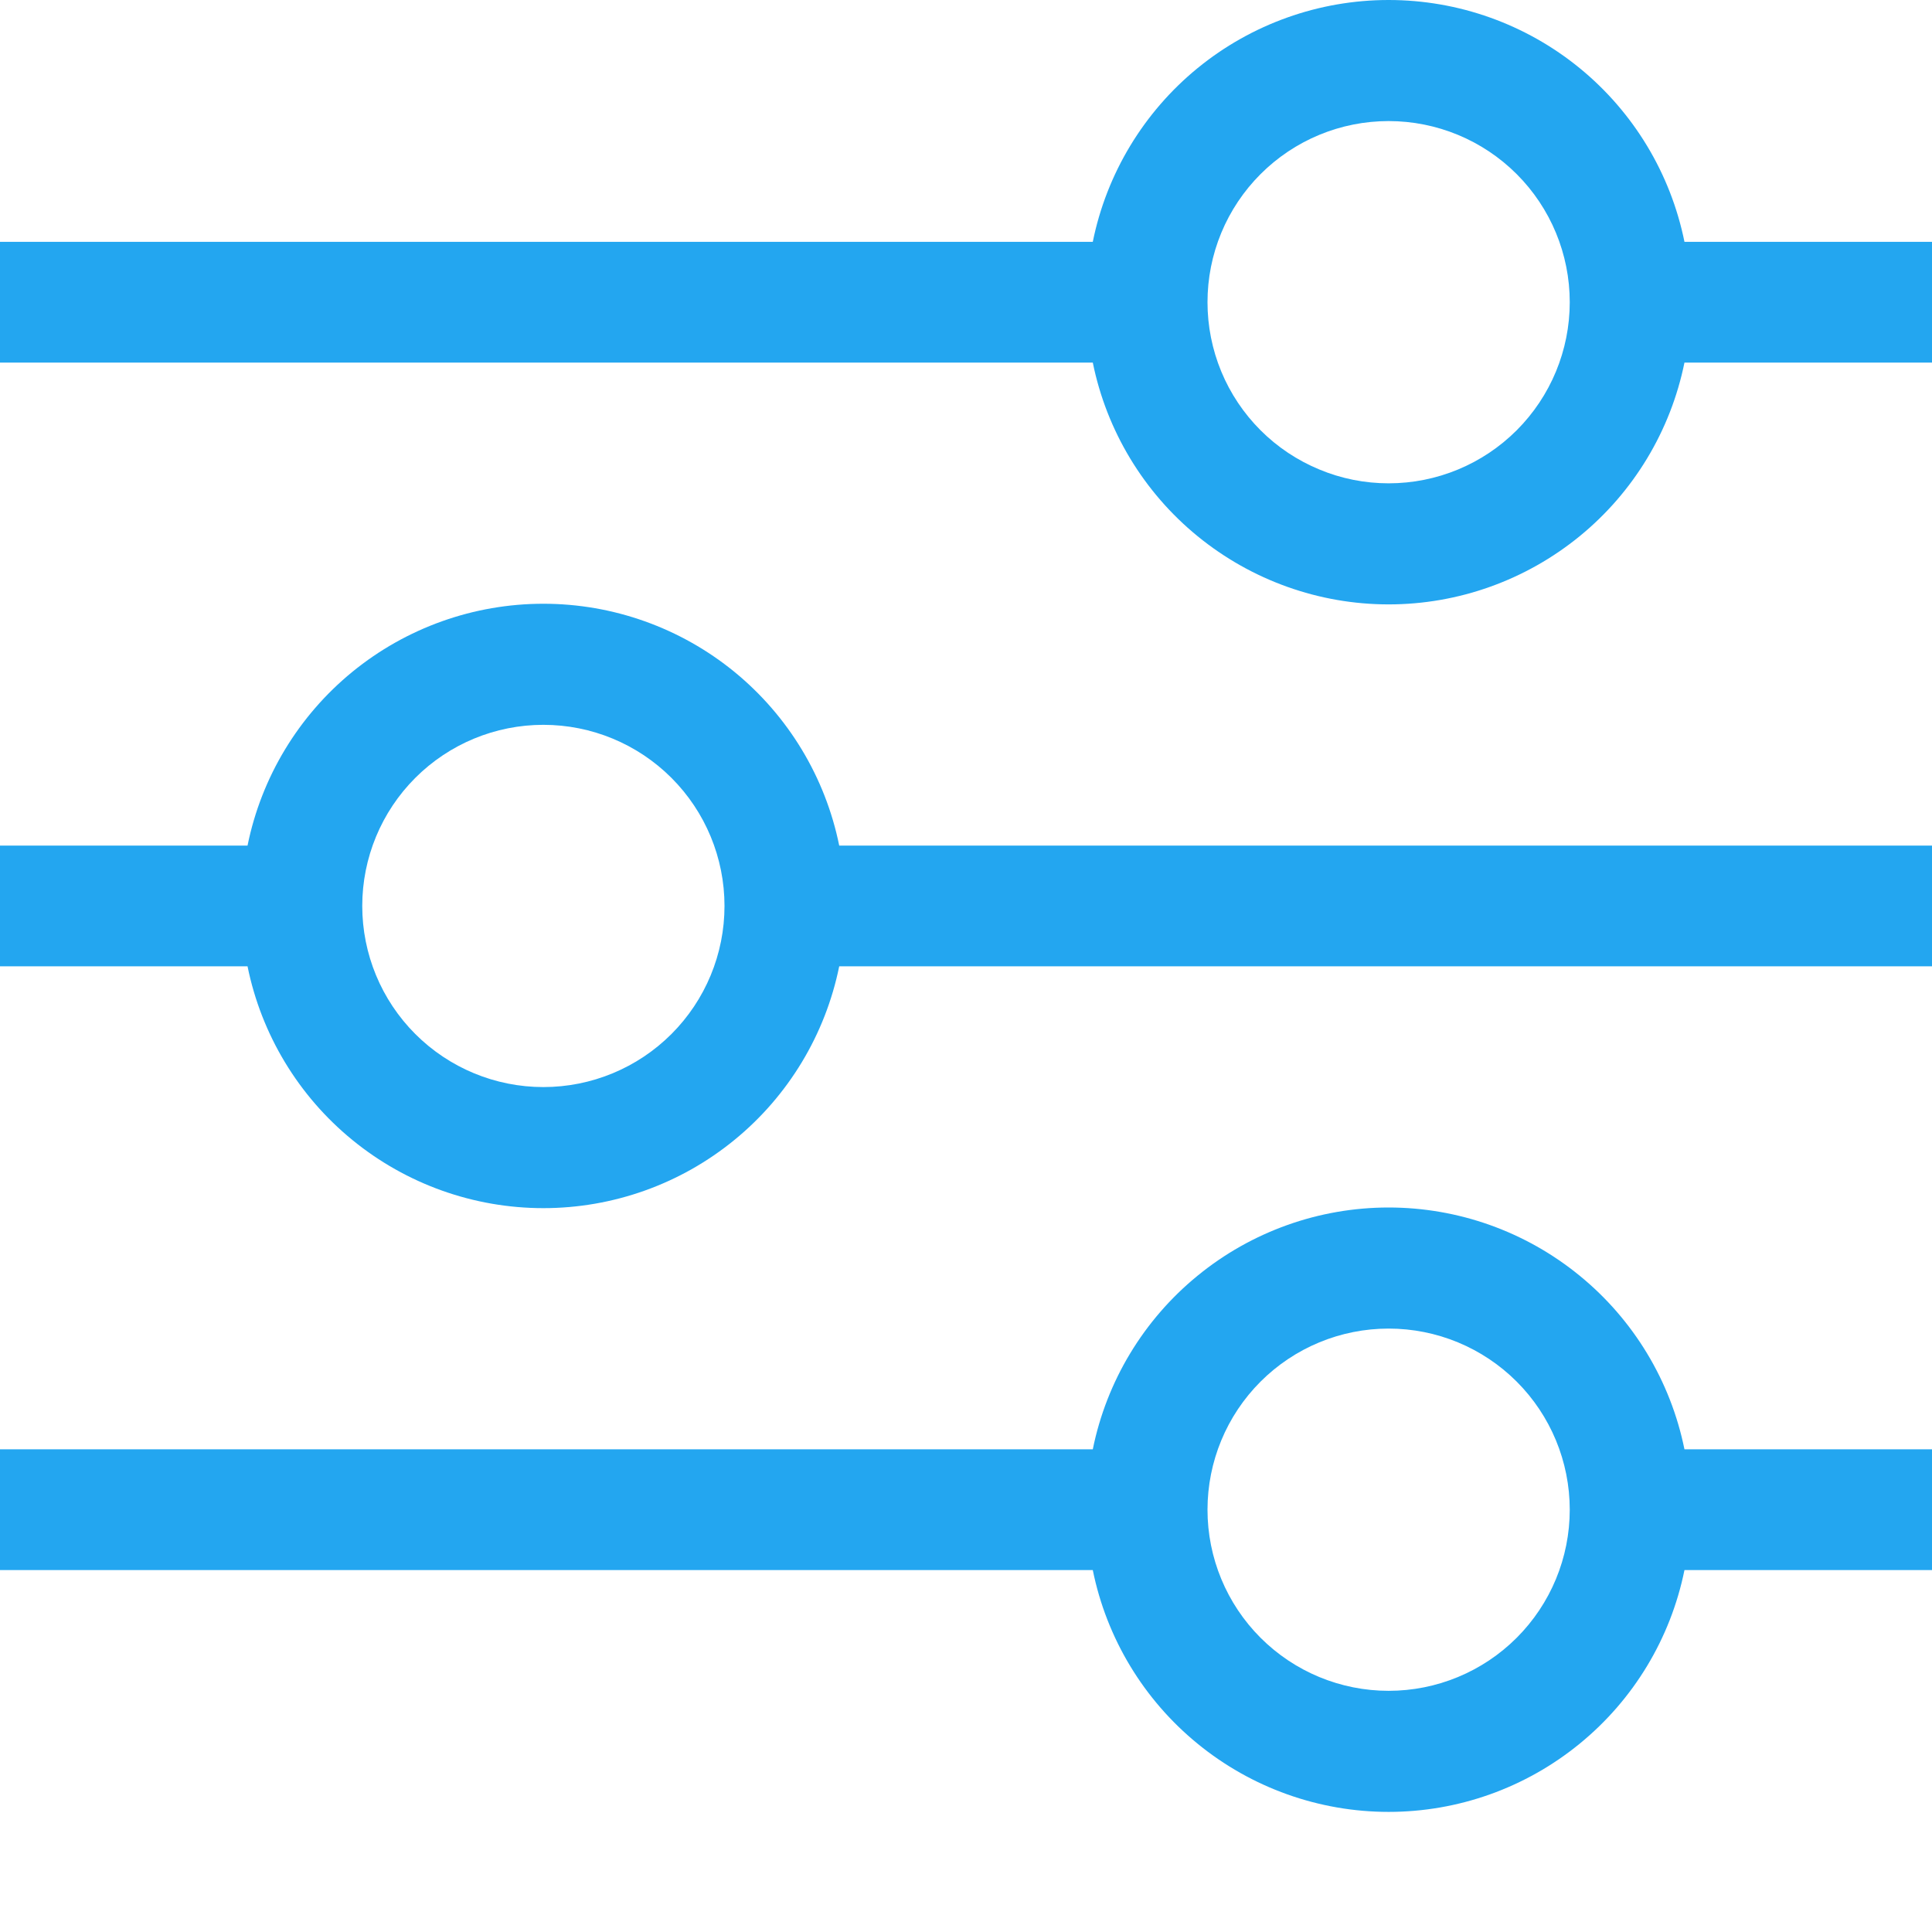 <svg preserveAspectRatio="none" width="24" height="24" viewBox="0 0 24 24" fill="none" xmlns="http://www.w3.org/2000/svg">
<path vector-effect="non-scaling-stroke" fill-rule="evenodd" clip-rule="evenodd" d="M17.25 1.504C16.954 1.504 16.662 1.562 16.389 1.675C16.116 1.788 15.868 1.954 15.659 2.163C15.45 2.372 15.284 2.62 15.171 2.893C15.058 3.166 15 3.458 15 3.754C15 4.049 15.058 4.342 15.171 4.615C15.284 4.888 15.45 5.136 15.659 5.345C15.868 5.554 16.116 5.719 16.389 5.832C16.662 5.946 16.954 6.004 17.25 6.004C17.847 6.004 18.419 5.767 18.841 5.345C19.263 4.923 19.5 4.351 19.5 3.754C19.5 3.157 19.263 2.585 18.841 2.163C18.419 1.741 17.847 1.504 17.25 1.504ZM13.575 3.004C13.747 2.156 14.207 1.394 14.877 0.846C15.547 0.299 16.385 0 17.25 0C18.115 0 18.953 0.299 19.623 0.846C20.293 1.394 20.753 2.156 20.925 3.004H24V4.504H20.925C20.753 5.351 20.293 6.114 19.623 6.661C18.953 7.208 18.115 7.508 17.25 7.508C16.385 7.508 15.547 7.208 14.877 6.661C14.207 6.114 13.747 5.351 13.575 4.504H0V3.004H13.575ZM6.75 9.004C6.153 9.004 5.581 9.241 5.159 9.663C4.737 10.085 4.5 10.657 4.5 11.254C4.5 11.851 4.737 12.423 5.159 12.845C5.581 13.267 6.153 13.504 6.75 13.504C7.347 13.504 7.919 13.267 8.341 12.845C8.763 12.423 9 11.851 9 11.254C9 10.657 8.763 10.085 8.341 9.663C7.919 9.241 7.347 9.004 6.75 9.004ZM3.075 10.504C3.247 9.656 3.707 8.894 4.377 8.346C5.047 7.799 5.885 7.5 6.75 7.5C7.615 7.5 8.453 7.799 9.123 8.346C9.793 8.894 10.253 9.656 10.425 10.504H24V12.004H10.425C10.253 12.851 9.793 13.614 9.123 14.161C8.453 14.709 7.615 15.008 6.75 15.008C5.885 15.008 5.047 14.709 4.377 14.161C3.707 13.614 3.247 12.851 3.075 12.004H0V10.504H3.075ZM17.25 16.504C16.653 16.504 16.081 16.741 15.659 17.163C15.237 17.585 15 18.157 15 18.754C15 19.351 15.237 19.923 15.659 20.345C16.081 20.767 16.653 21.004 17.25 21.004C17.847 21.004 18.419 20.767 18.841 20.345C19.263 19.923 19.5 19.351 19.5 18.754C19.5 18.157 19.263 17.585 18.841 17.163C18.419 16.741 17.847 16.504 17.25 16.504ZM13.575 18.004C13.747 17.156 14.207 16.394 14.877 15.847C15.547 15.299 16.385 15 17.25 15C18.115 15 18.953 15.299 19.623 15.847C20.293 16.394 20.753 17.156 20.925 18.004H24V19.504H20.925C20.753 20.352 20.293 21.114 19.623 21.661C18.953 22.209 18.115 22.508 17.25 22.508C16.385 22.508 15.547 22.209 14.877 21.661C14.207 21.114 13.747 20.352 13.575 19.504H0V18.004H13.575Z" fill="#23A6F0"/>
</svg>

